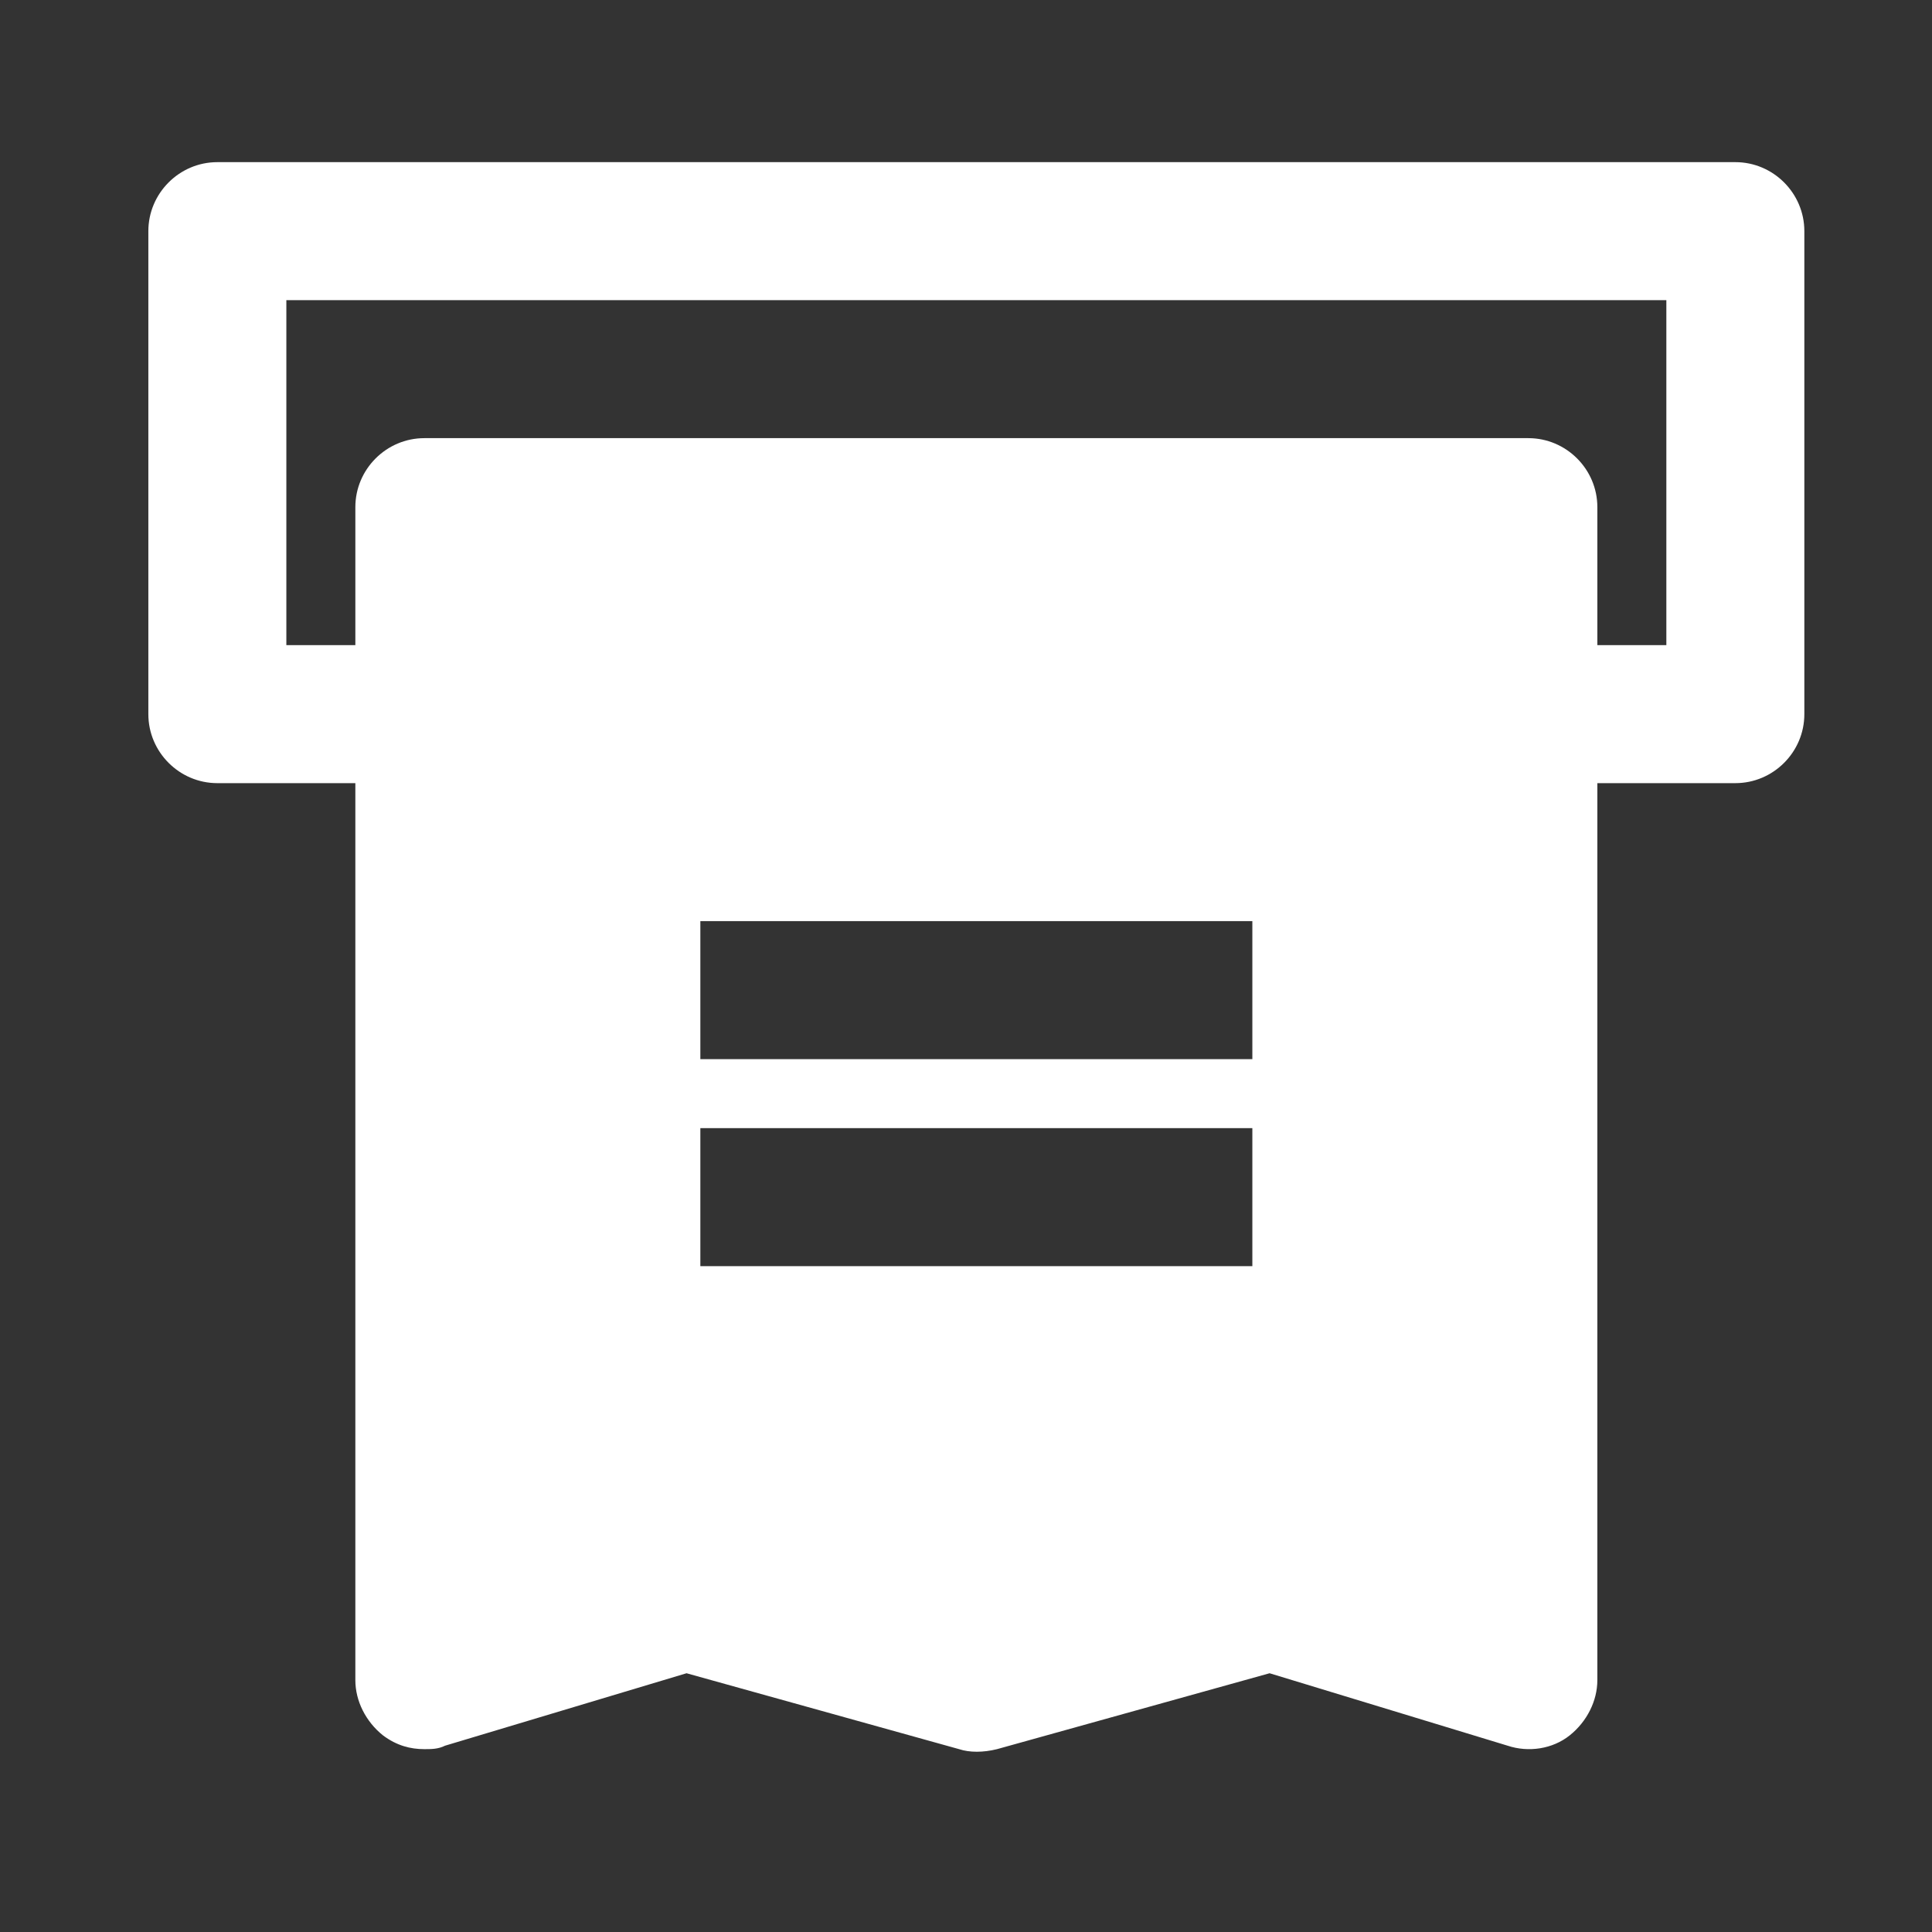 <svg t="1702176403346" class="icon" viewBox="0 0 1024 1024" version="1.1" xmlns="http://www.w3.org/2000/svg" p-id="22905" width="128" height="128"><rect x="0" y="0" width="1024" height="1024" fill="#333333" stroke="none"/><path d="M919.771 85.943h-804.571c-20.114 0-36.571 16.457-36.571 36.571v256c0 20.114 16.457 36.571 36.571 36.571h73.143v475.429c0 10.971 5.486 21.943 14.629 29.257 7.314 5.486 14.629 7.314 21.943 7.314 3.657 0 7.314 0 10.971-1.829l128-38.4 144.457 40.229c5.486 1.829 12.8 1.829 20.114 0l144.457-40.229 126.171 38.4c10.971 3.657 23.771 1.829 32.914-5.486s14.629-18.286 14.629-29.257v-475.429h73.143c20.114 0 36.571-16.457 36.571-36.571v-256c0-20.114-16.457-36.571-36.571-36.571z m-256 585.143h-292.571v-73.143h292.571v73.143z m0-109.714h-292.571v-73.143h292.571v73.143z m219.429-219.429h-36.571v-73.143c0-20.114-16.457-36.571-36.571-36.571h-585.143c-20.114 0-36.571 16.457-36.571 36.571v73.143h-36.571v-182.857h731.429v182.857z" fill="#ffffff" p-id="22906"></path></svg>